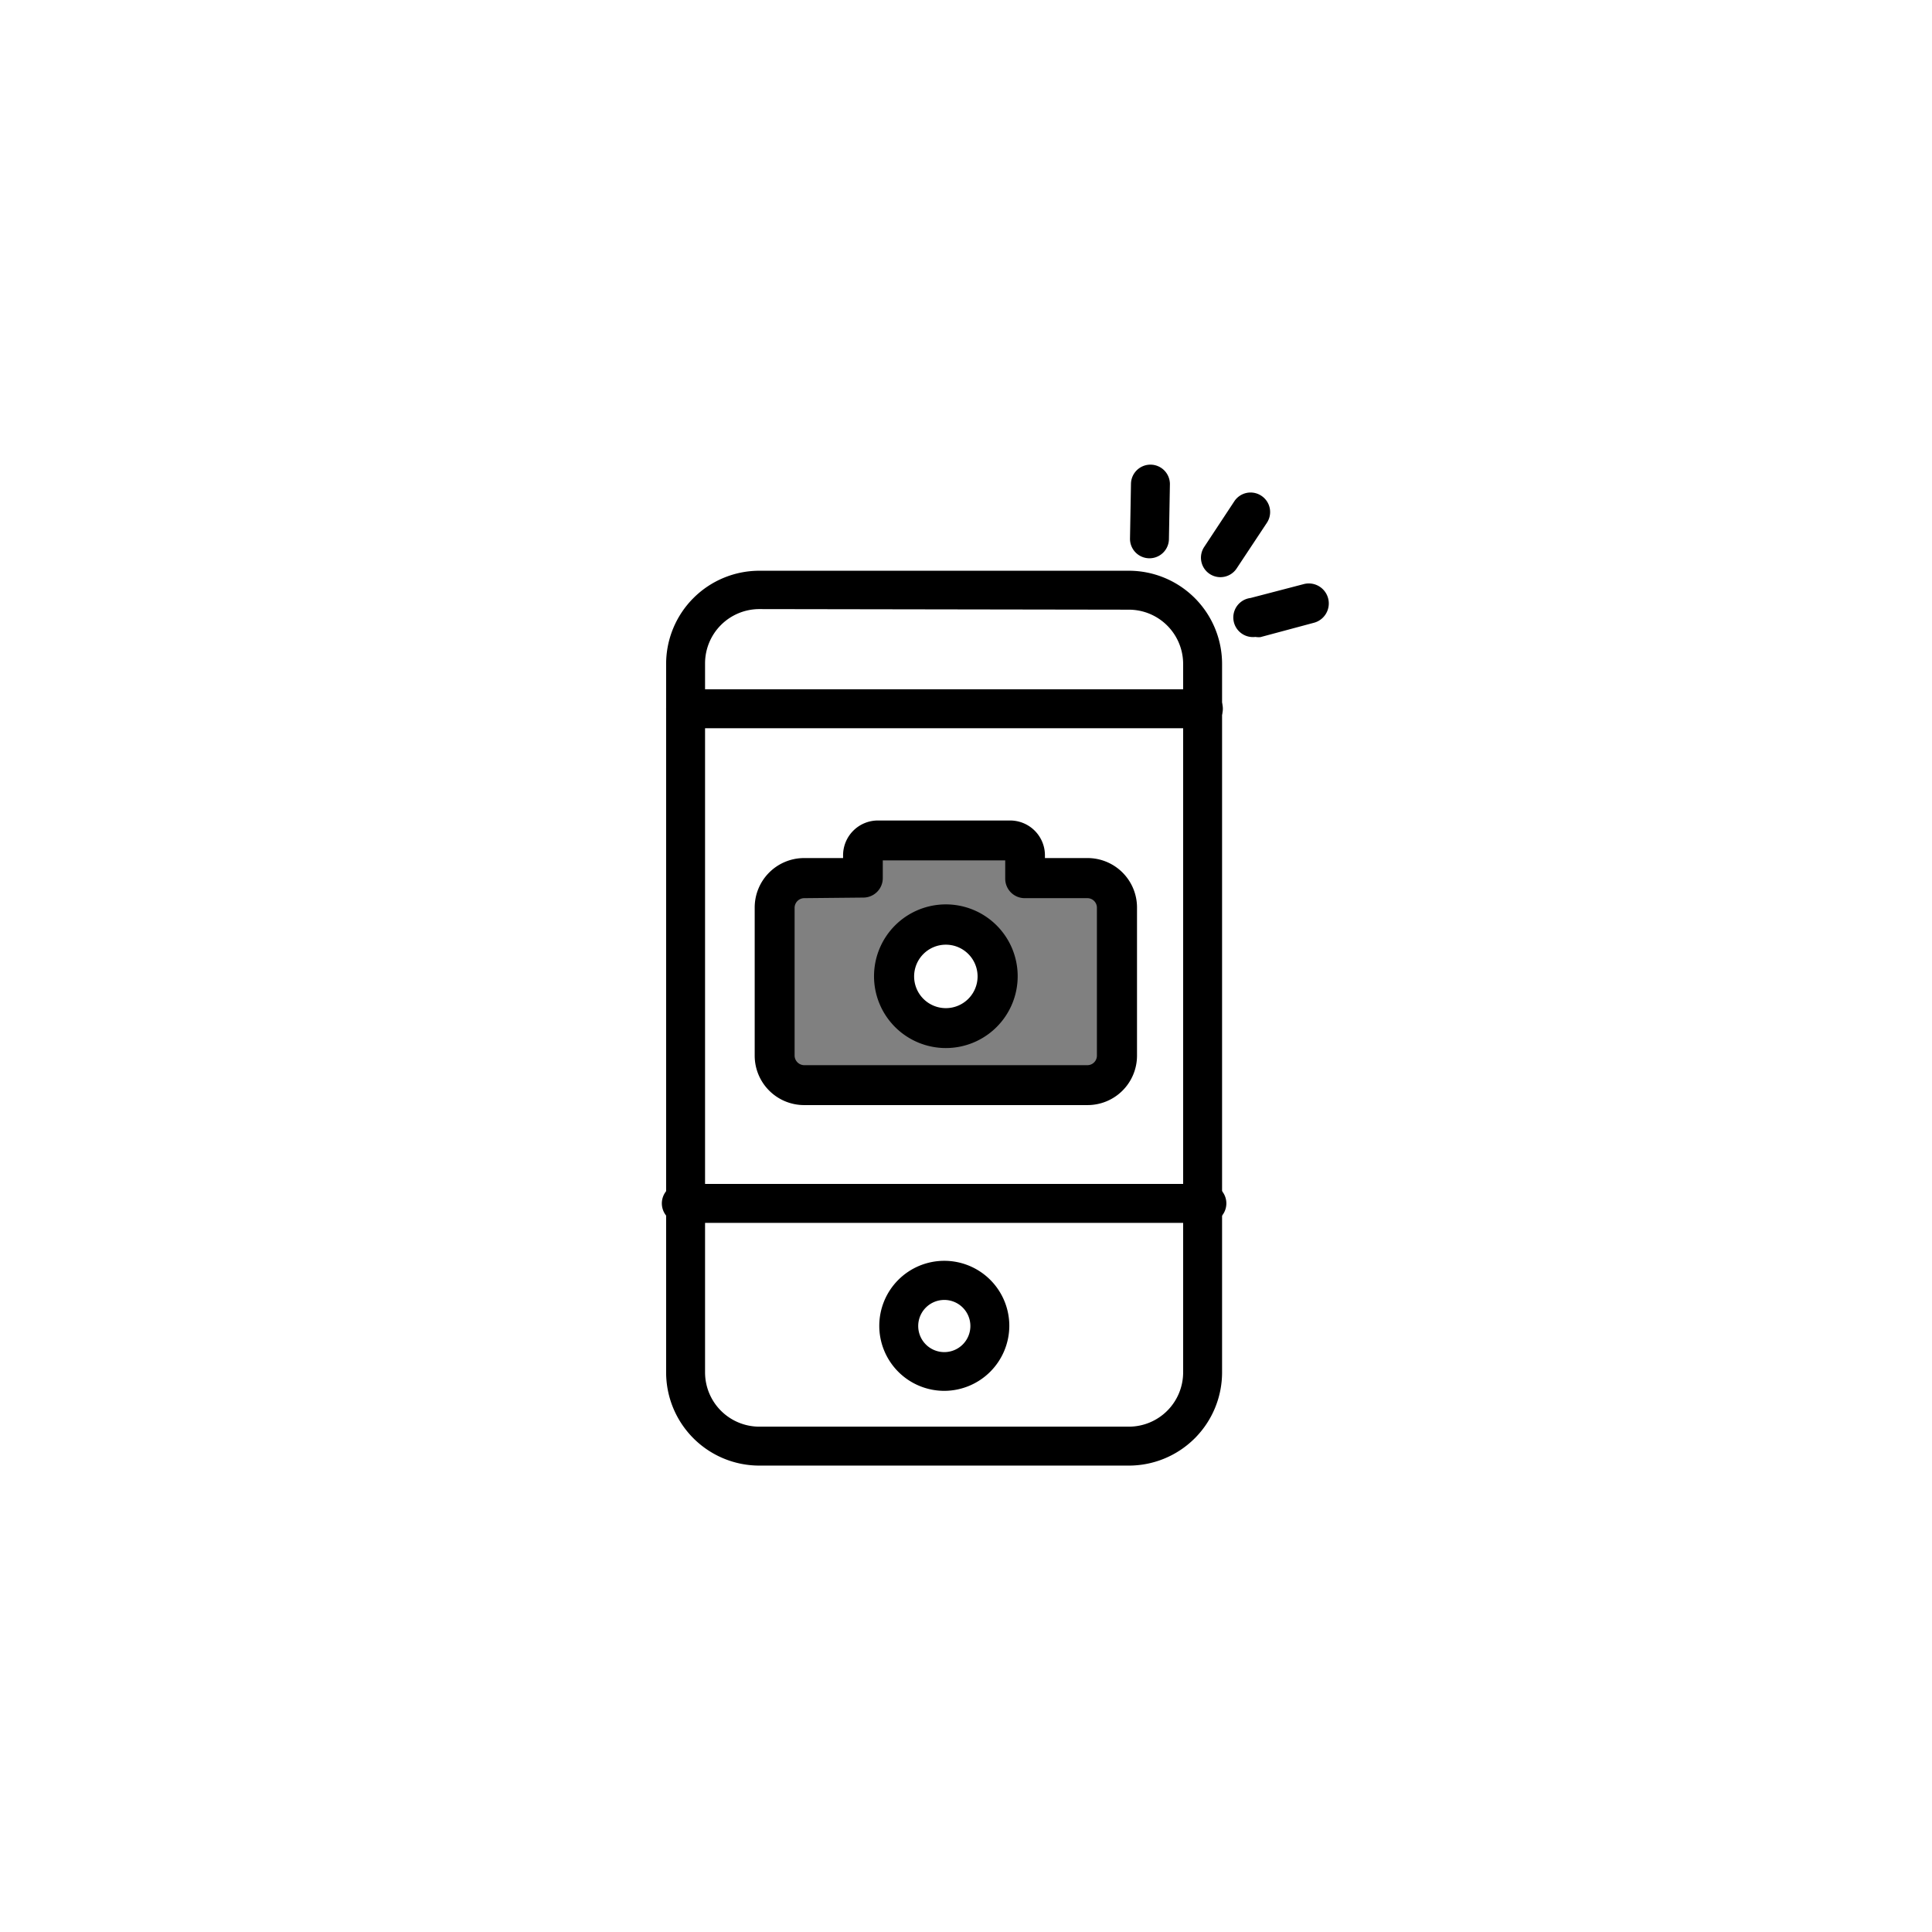<svg class="triumph-svg-icon" xmlns="http://www.w3.org/2000/svg" width="1.38in" height="1.38in" viewBox="0 0 99.25 99.25">
  <defs>
    <style>
      .cls-1 {
        fill: #000000;
      }

      .cls-2 {
        fill: #808080;
      }
    </style>
  </defs>
  <g>
    <g>
      <path class="cls-1" d="M58,75.29H39a4.79,4.79,0,0,1-4.78-4.79V34.11A4.79,4.79,0,0,1,39,29.32H58a4.79,4.79,0,0,1,4.78,4.79V70.5A4.79,4.79,0,0,1,58,75.29Zm-19-44a2.79,2.79,0,0,0-2.78,2.79V70.5A2.79,2.79,0,0,0,39,73.29H58a2.79,2.79,0,0,0,2.78-2.79V34.11A2.79,2.79,0,0,0,58,31.32Z"/>
      <path class="cls-1" d="M61.82,37.41H35.22a1,1,0,0,1,0-2h26.6a1,1,0,0,1,0,2Z"/>
      <path class="cls-1" d="M62,62.82H35a1,1,0,0,1,0-2H62a1,1,0,0,1,0,2Z"/>
      <path class="cls-1" d="M48.52,71.45a3.34,3.34,0,1,1,3.33-3.34A3.35,3.35,0,0,1,48.52,71.45Zm0-4.67a1.34,1.34,0,1,0,1.33,1.33A1.34,1.34,0,0,0,48.52,66.78Z"/>
    </g>
    <g>
      <g>
        <path class="cls-2" d="M55.86,45.11H52.64V43.94a.77.77,0,0,0-.76-.77H45.09a.77.77,0,0,0-.76.77v1.17h-3a1.52,1.52,0,0,0-1.51,1.51v7.61a1.52,1.52,0,0,0,1.51,1.52H55.86a1.52,1.52,0,0,0,1.51-1.52V46.62A1.52,1.52,0,0,0,55.86,45.11Zm-7.27,7.71a2.66,2.66,0,1,1,2.66-2.66A2.66,2.66,0,0,1,48.59,52.82Z"/>
        <path class="cls-1" d="M55.86,56.77H41.31a2.54,2.54,0,0,1-2.54-2.54V46.62a2.54,2.54,0,0,1,2.54-2.54h2v-.14a1.79,1.79,0,0,1,1.79-1.79h6.79a1.79,1.79,0,0,1,1.79,1.79v.14h2.19a2.54,2.54,0,0,1,2.54,2.54v7.61A2.54,2.54,0,0,1,55.86,56.77ZM41.31,46.14a.5.5,0,0,0-.49.48v7.61a.5.5,0,0,0,.49.49H55.86a.49.49,0,0,0,.49-.49V46.62a.49.49,0,0,0-.49-.48H52.64a1,1,0,0,1-1-1V44.2H45.35v.91a1,1,0,0,1-1,1Zm7.28,7.7a3.69,3.69,0,1,1,3.69-3.68A3.69,3.69,0,0,1,48.59,53.84Zm0-5.31a1.63,1.63,0,1,0,1.63,1.63A1.63,1.63,0,0,0,48.59,48.53Z"/>
      </g>
      <path class="cls-1" d="M59.05,28.68h0a1,1,0,0,1-1-1l.05-2.81a1,1,0,0,1,1-1h0a1,1,0,0,1,1,1l-.05,2.81A1,1,0,0,1,59.05,28.68Z"/>
      <path class="cls-1" d="M64.49,32.72a1,1,0,0,1-.25-2L67,30A1,1,0,1,1,67.47,32l-2.72.73A1.09,1.09,0,0,1,64.49,32.72Z"/>
      <path class="cls-1" d="M62.7,29.65a1,1,0,0,1-.84-1.55l1.55-2.35a1,1,0,0,1,1.39-.28,1,1,0,0,1,.28,1.39L63.53,29.2A1,1,0,0,1,62.7,29.65Z"/>
    </g>
  </g>
</svg>
